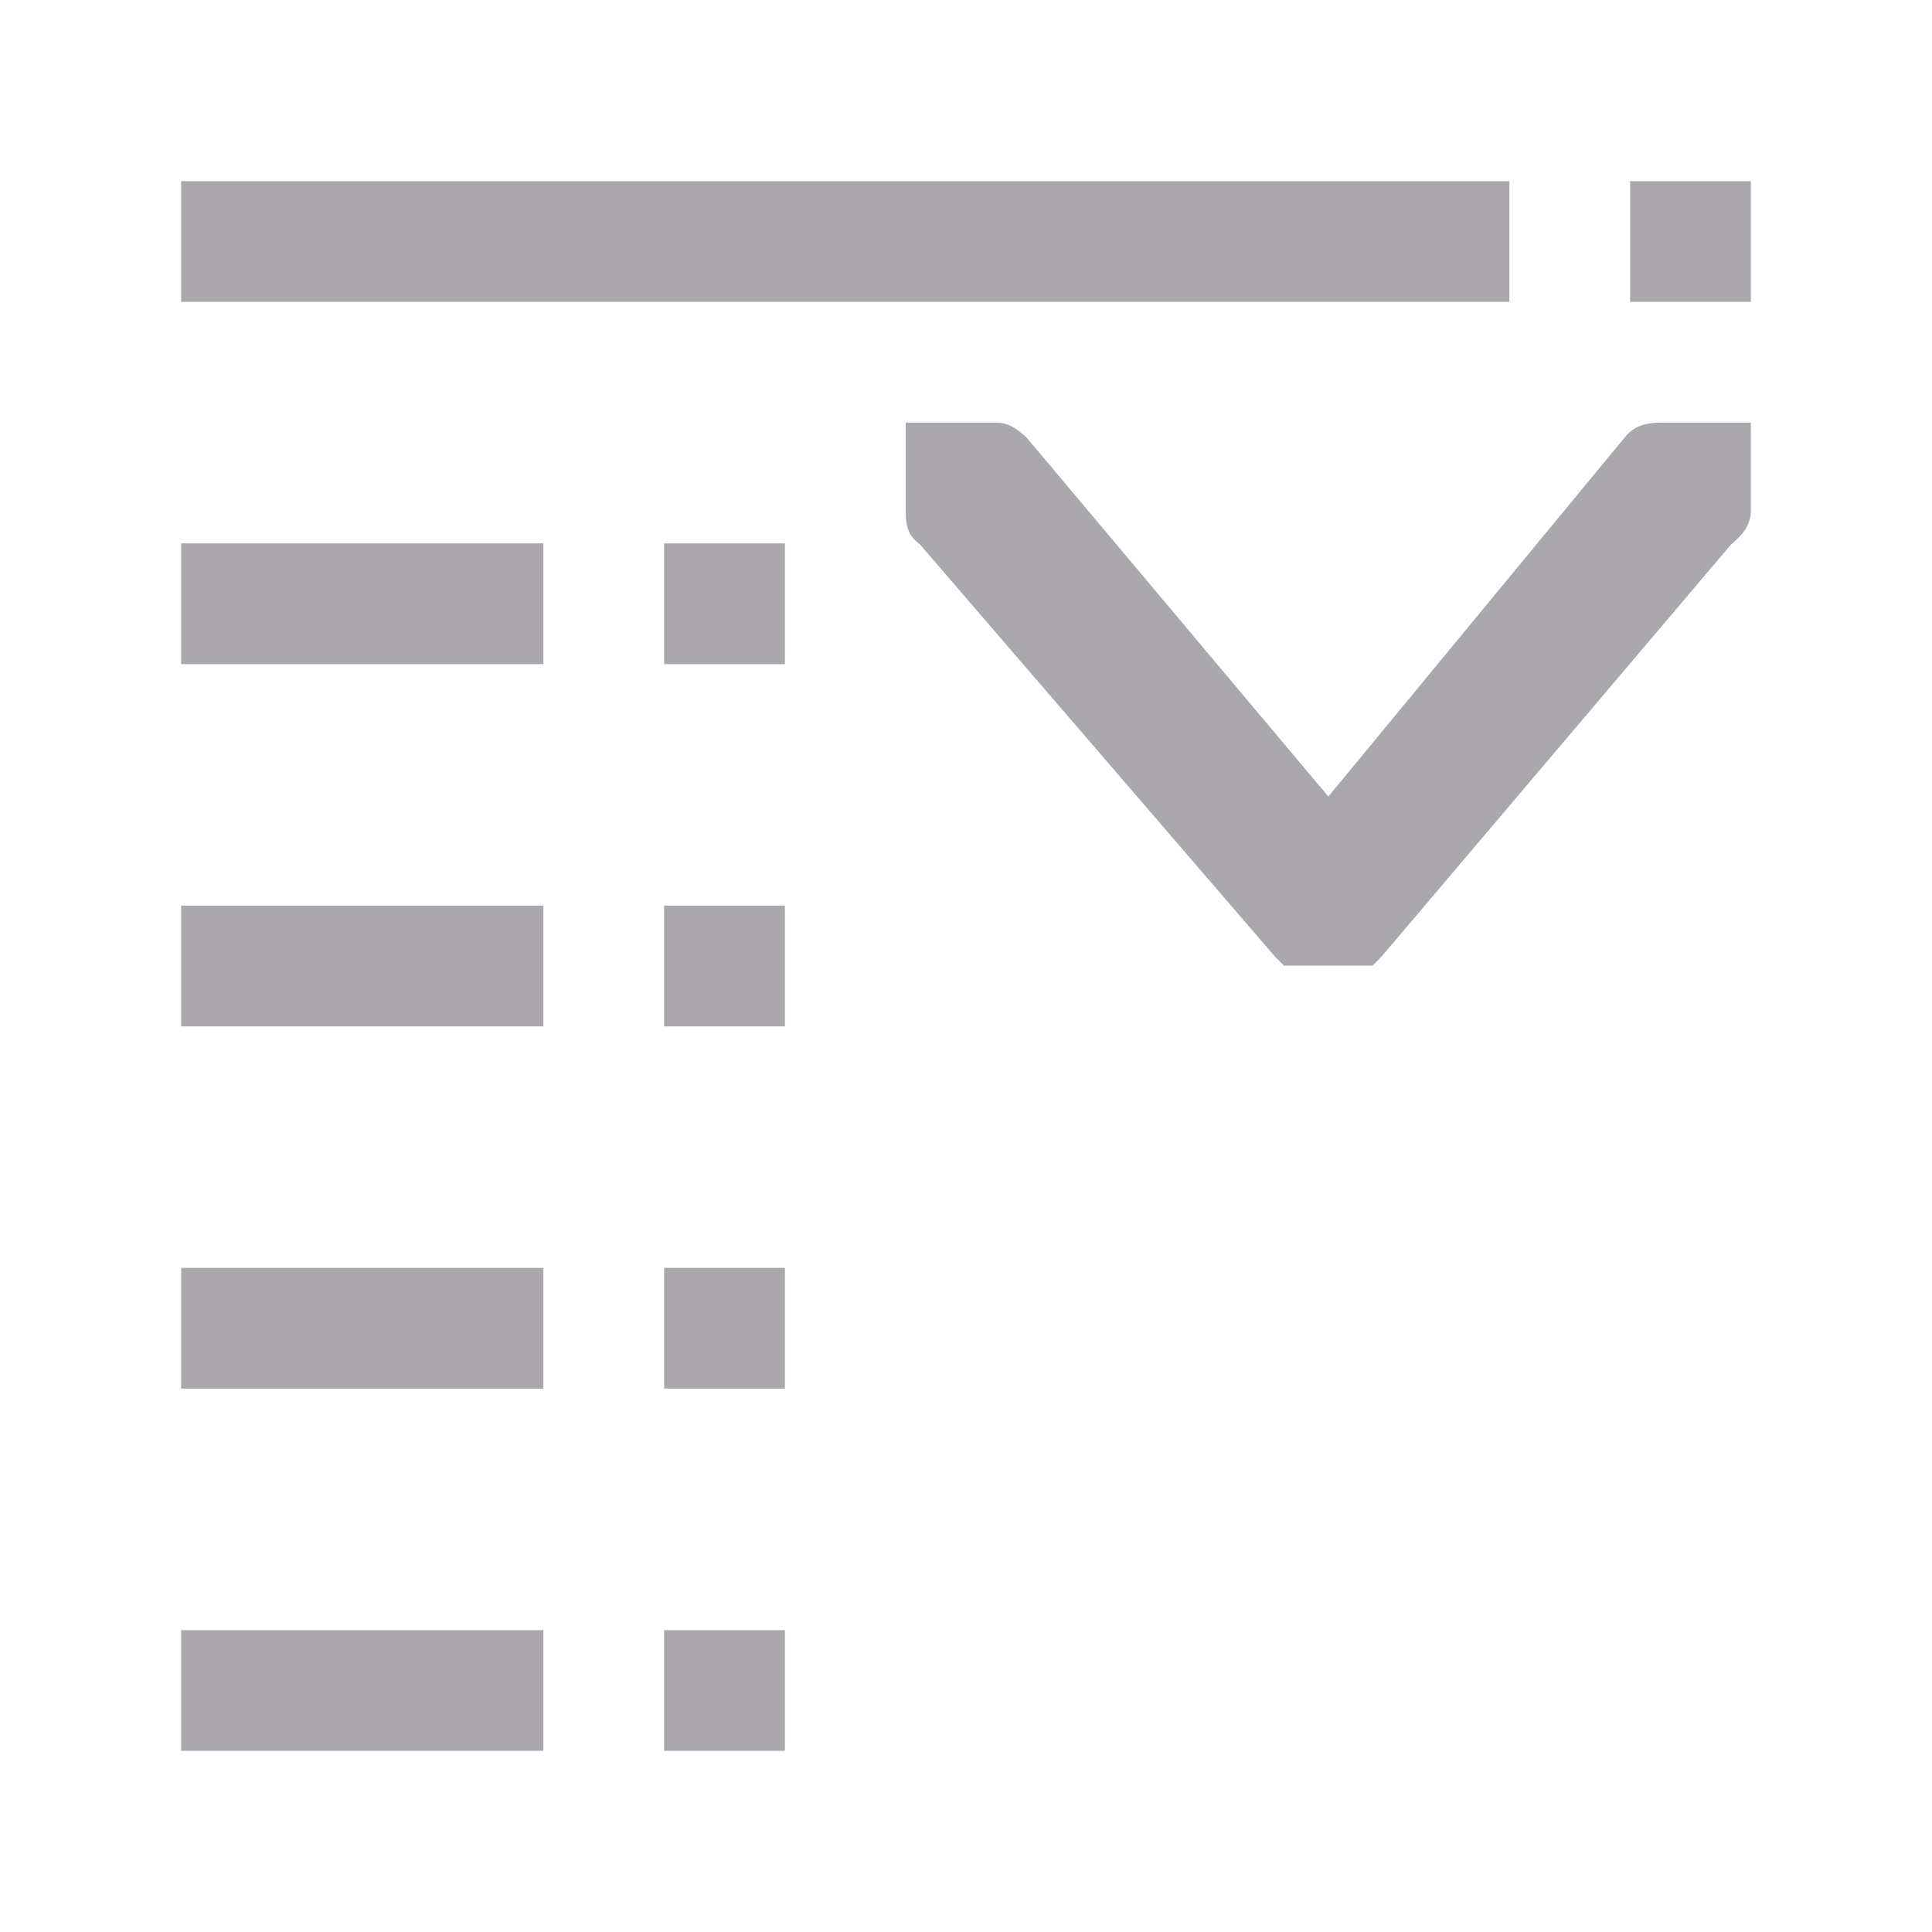 <svg height="32" viewBox="0 0 32 32" width="32" xmlns="http://www.w3.org/2000/svg"><path d="m29 3v2h-2v-2zm-4 0v2h-22v-2zm4 4v1.5c-.029.239-.145.362-.328.518l-5.789 6.826-.148.15h-1.439c-.01 0-.018.002-.027.002l-.152-.152-5.879-6.826c-.105-.083-.236-.187-.236-.518v-.174c.002-.03-.004-.058 0-.088v-1.238h1.5c.216 0 .359.118.504.25l4.996 5.943 4.904-5.943c.096-.118.239-.25.596-.25zm-16 2v2h-2v-2zm-4 0v2h-6v-2zm4 6v2h-2v-2zm-4 0v2h-6v-2zm4 6v2h-2v-2zm-4 0v2h-6v-2zm4 6v2h-2v-2zm-4 0v2h-6v-2z" fill="#aaa8ac" stroke-width="1.333"/></svg>